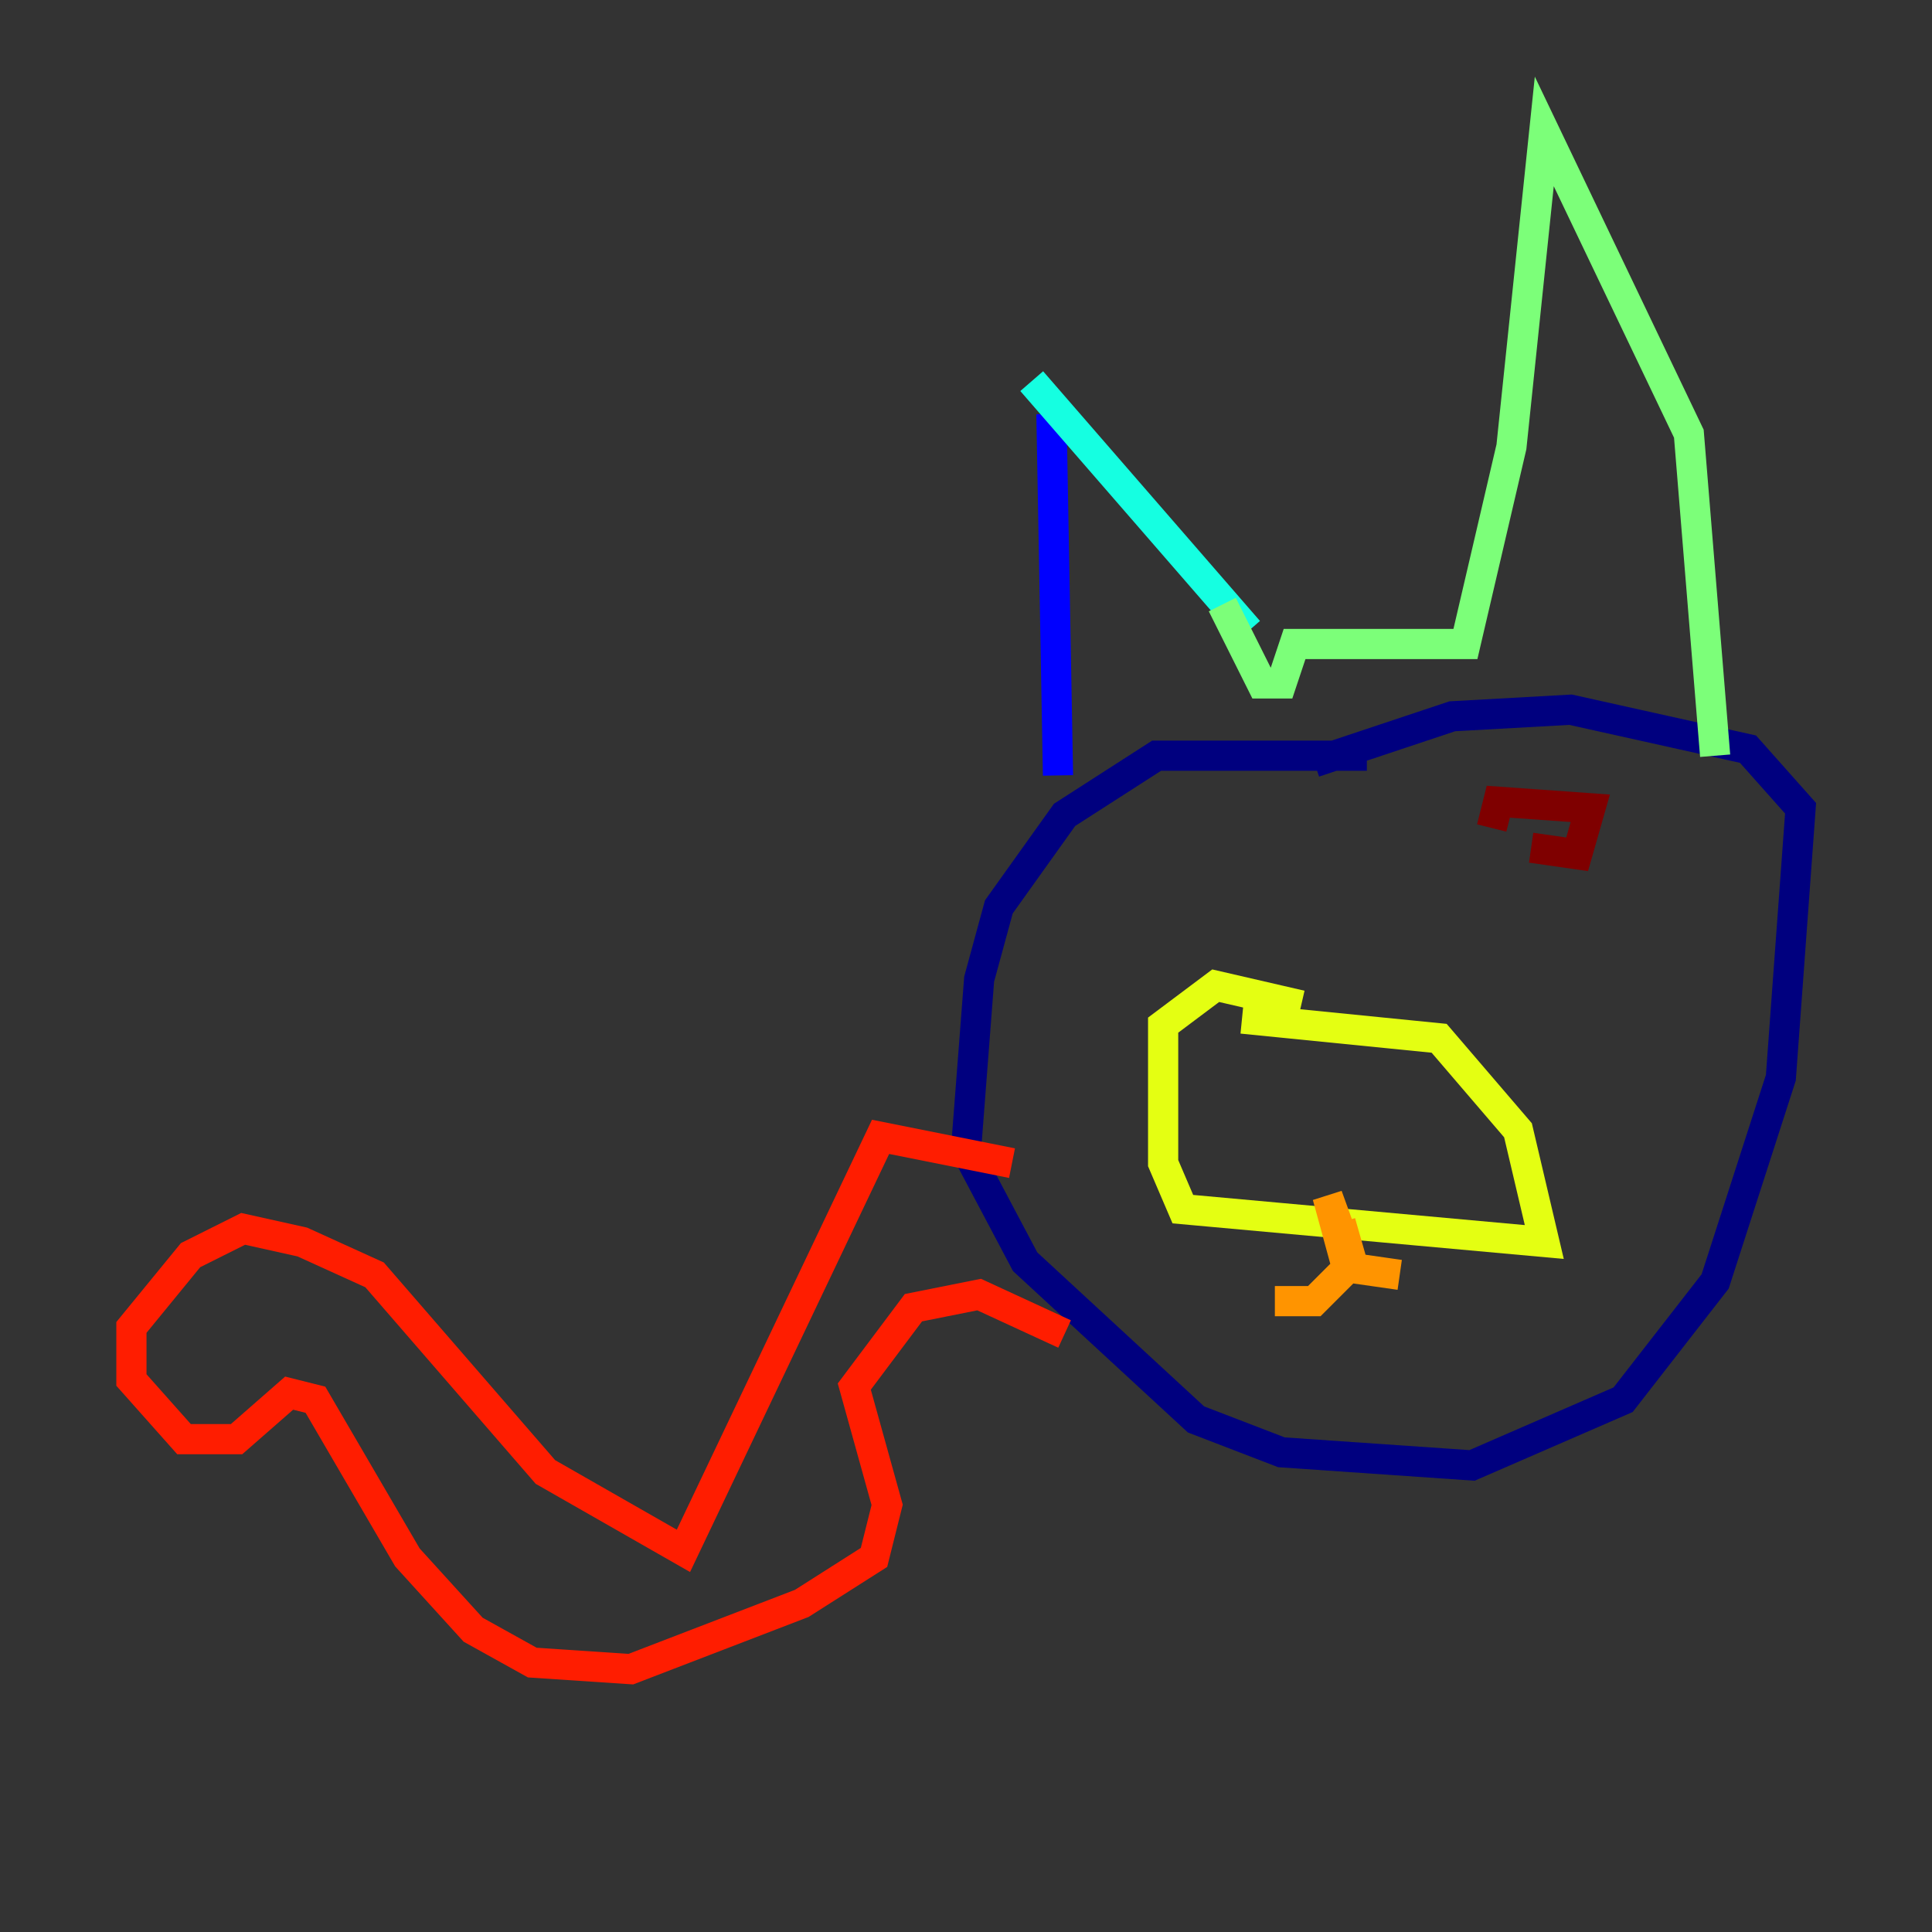 <?xml version="1.0" encoding="utf-8" ?>
<svg baseProfile="tiny" height="128" version="1.2" viewBox="0,0,128,128" width="128" xmlns="http://www.w3.org/2000/svg" xmlns:ev="http://www.w3.org/2001/xml-events" xmlns:xlink="http://www.w3.org/1999/xlink"><rect x="0" y="0" width="128" height="128" fill="#333333" stroke="none"/><defs /><polyline fill="none" points="90.558,50.068 76.626,50.068 70.531,53.986 66.177,60.082 64.871,64.871 64.0,76.191 67.918,83.592 79.238,94.041 84.898,96.218 97.524,97.088 107.537,92.735 113.633,84.898 117.986,71.401 119.293,53.551 115.809,49.633 104.054,47.02 96.218,47.456 87.075,50.503" stroke="#00007f" stroke-width="2" /><polyline fill="none" points="70.095,51.374 69.66,27.429" stroke="#0000ff" stroke-width="2" /><polyline fill="none" points="75.32,37.007 75.32,37.007" stroke="#0080ff" stroke-width="2" /><polyline fill="none" points="68.354,25.252 82.721,41.796" stroke="#15ffe1" stroke-width="2" /><polyline fill="none" points="80.98,40.054 83.592,45.279 84.898,45.279 85.769,42.667 97.088,42.667 100.136,29.605 102.313,8.707 111.891,28.735 113.633,50.068" stroke="#7cff79" stroke-width="2" /><polyline fill="none" points="82.286,67.483 95.347,68.789 100.571,74.884 102.313,82.286 78.367,80.109 77.061,77.061 77.061,67.918 80.544,65.306 86.204,66.612" stroke="#e4ff12" stroke-width="2" /><polyline fill="none" points="88.816,80.98 89.687,84.027 92.735,84.463 89.687,84.027 87.946,79.238 89.252,84.027 87.075,86.204 84.463,86.204" stroke="#ff9400" stroke-width="2" /><polyline fill="none" points="67.048,77.061 58.34,75.32 45.279,102.748 36.136,97.524 24.816,84.463 20.027,82.286 16.109,81.415 12.626,83.156 8.707,87.946 8.707,91.429 12.191,95.347 15.674,95.347 19.157,92.299 20.898,92.735 26.993,103.184 31.347,107.973 35.265,110.15 41.796,110.585 53.116,106.231 57.905,103.184 58.776,99.701 56.599,91.864 60.517,86.639 64.871,85.769 70.531,88.381" stroke="#ff1d00" stroke-width="2" /><polyline fill="none" points="101.442,56.163 104.49,56.599 105.361,53.551 99.265,53.116 98.83,54.857" stroke="#7f0000" stroke-width="2" /></svg>